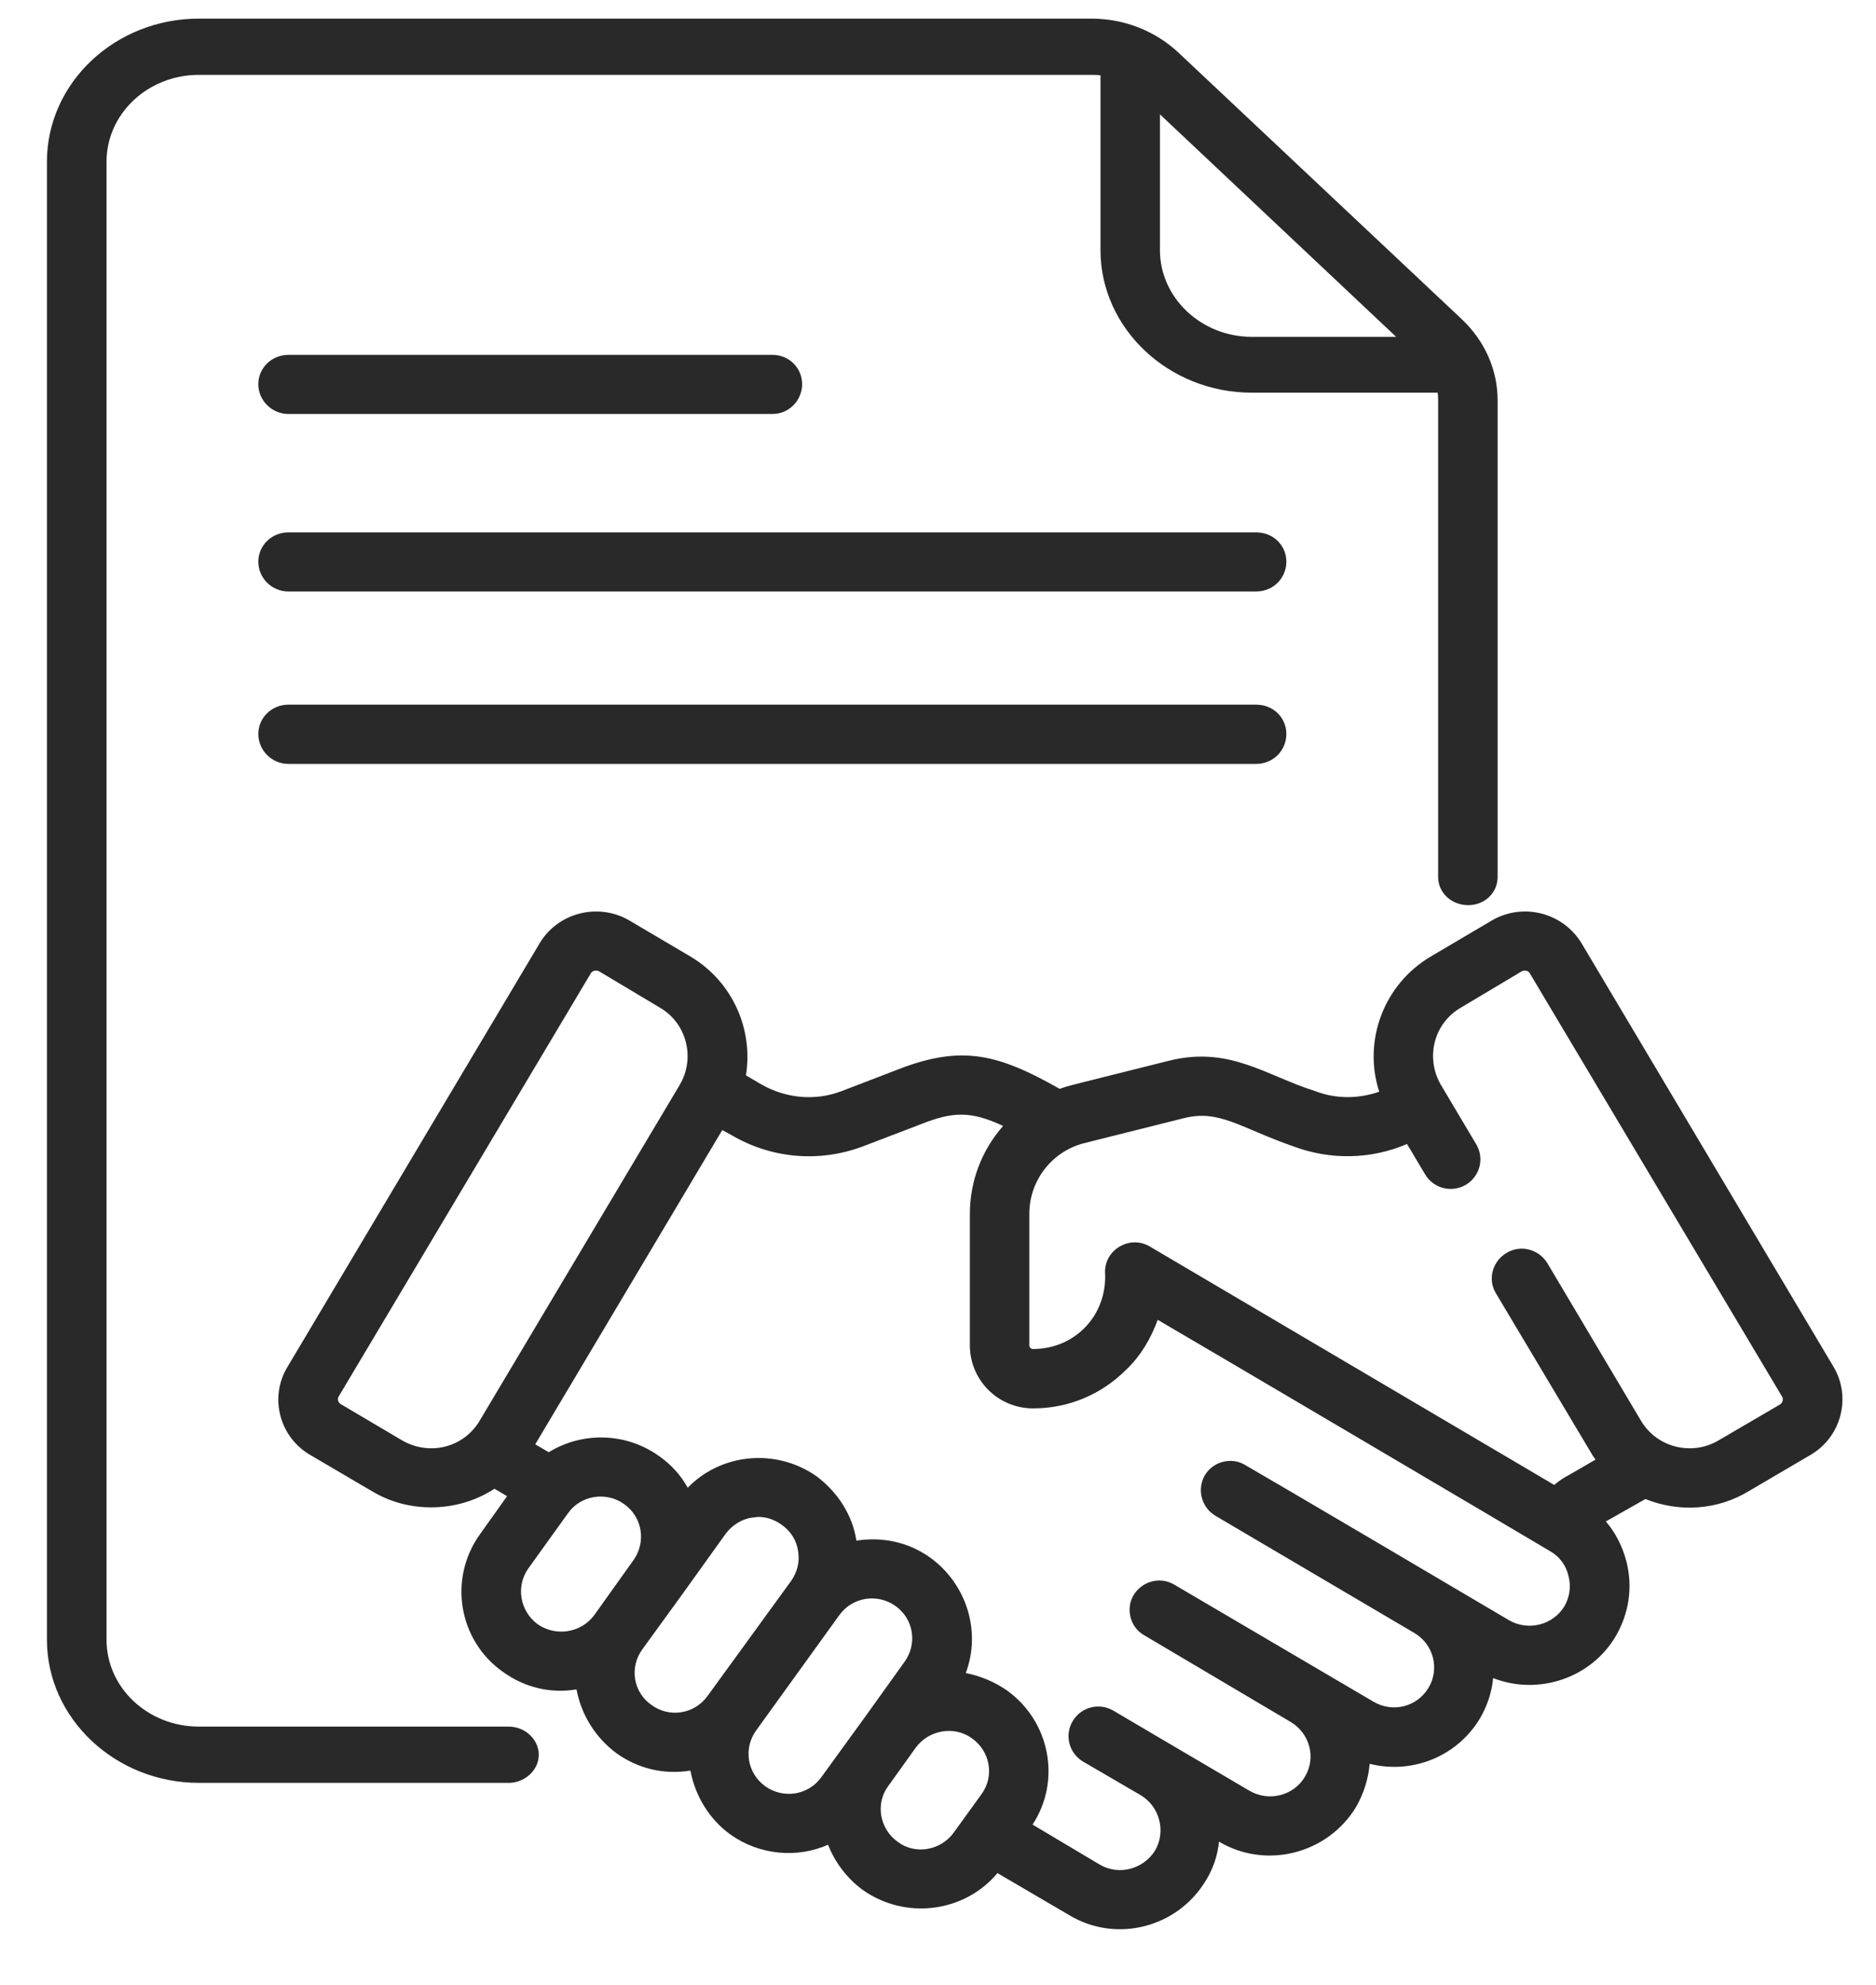 <svg xmlns="http://www.w3.org/2000/svg" xmlns:xlink="http://www.w3.org/1999/xlink" width="52pt" height="55pt" viewBox="0 0 52 55" version="1.1">
<path style=" stroke:none;fill-rule:evenodd;fill:rgb(16.078%,16.078%,16.078%);fill-opacity:1;" d="M 35.656 15.562 C 35.656 16.016 35.293 16.387 34.82 16.387 L 7.992 16.387 C 7.535 16.387 7.16 16.016 7.16 15.562 C 7.16 15.109 7.535 14.75 7.992 14.75 L 34.82 14.75 C 35.293 14.75 35.656 15.109 35.656 15.562 Z M 7.16 10.645 C 7.16 10.191 7.535 9.832 7.992 9.832 L 21.418 9.832 C 21.867 9.832 22.234 10.191 22.234 10.645 C 22.234 11.094 21.867 11.469 21.418 11.469 L 7.992 11.469 C 7.535 11.469 7.16 11.094 7.16 10.645 Z M 35.656 20.336 C 35.656 20.789 35.293 21.164 34.82 21.164 L 7.992 21.164 C 7.535 21.164 7.16 20.789 7.16 20.336 C 7.16 19.883 7.535 19.523 7.992 19.523 L 34.82 19.523 C 35.293 19.523 35.656 19.883 35.656 20.336 Z M 14.098 47.836 C 14.555 47.836 14.934 48.191 14.934 48.617 C 14.934 49.035 14.555 49.395 14.098 49.395 L 5.512 49.395 C 3.203 49.395 1.301 47.613 1.301 45.43 L 1.301 4.48 C 1.301 2.297 3.188 0.516 5.512 0.516 L 30.254 0.516 C 31.164 0.516 32.016 0.855 32.66 1.453 L 40.523 8.848 C 41.164 9.457 41.512 10.254 41.512 11.094 L 41.512 24.297 C 41.512 24.738 41.152 25.078 40.695 25.078 C 40.238 25.078 39.863 24.738 39.863 24.297 L 39.863 11.094 C 39.863 11.02 39.863 10.957 39.848 10.879 L 34.695 10.879 C 32.391 10.879 30.504 9.098 30.504 6.93 L 30.504 2.09 C 30.43 2.074 30.348 2.074 30.254 2.074 L 5.512 2.074 C 4.098 2.074 2.953 3.152 2.953 4.48 L 2.953 45.43 C 2.953 46.758 4.098 47.836 5.512 47.836 Z M 32.152 3.168 L 32.152 6.93 C 32.152 8.254 33.301 9.332 34.695 9.332 L 38.699 9.332 Z M 50.82 37.863 C 51.324 38.703 51.043 39.812 50.18 40.312 L 48.48 41.309 C 47.605 41.844 46.535 41.906 45.609 41.531 L 44.512 42.152 C 44.781 42.465 44.969 42.84 45.078 43.246 C 45.266 43.965 45.156 44.699 44.781 45.34 C 44.086 46.508 42.625 46.977 41.387 46.492 C 41.355 46.867 41.227 47.258 41.027 47.602 C 40.383 48.68 39.129 49.16 37.965 48.867 C 37.93 49.27 37.805 49.691 37.586 50.066 C 36.801 51.359 35.105 51.797 33.801 51.031 L 33.789 51.02 C 33.754 51.395 33.629 51.77 33.426 52.098 C 32.641 53.406 30.945 53.844 29.641 53.062 L 27.648 51.895 C 26.738 52.984 25.105 53.203 23.91 52.359 C 23.473 52.035 23.141 51.594 22.953 51.109 C 22.105 51.484 21.07 51.406 20.254 50.832 C 19.645 50.395 19.266 49.738 19.137 49.055 C 18.383 49.176 17.68 48.992 17.098 48.582 C 16.484 48.129 16.109 47.488 15.98 46.805 C 15.246 46.93 14.523 46.742 13.941 46.32 C 12.703 45.449 12.418 43.73 13.312 42.496 L 14.055 41.453 L 13.707 41.246 C 13.172 41.594 12.559 41.762 11.949 41.762 C 11.383 41.762 10.82 41.621 10.301 41.309 L 8.602 40.312 C 7.738 39.812 7.457 38.703 7.973 37.863 L 14.961 26.129 C 15.465 25.285 16.582 25 17.441 25.5 L 19.137 26.5 C 20.316 27.203 20.883 28.531 20.676 29.793 L 21.102 30.043 C 21.777 30.43 22.594 30.512 23.328 30.23 L 24.914 29.621 C 26.691 28.934 27.695 29.219 29.375 30.168 C 29.625 30.074 29.547 30.105 32.406 29.387 C 34.086 28.969 35.105 29.809 36.457 30.23 C 37.023 30.449 37.648 30.449 38.23 30.246 C 37.777 28.855 38.34 27.281 39.66 26.5 L 41.355 25.5 C 42.219 25 43.32 25.285 43.836 26.129 Z M 11.145 39.906 C 11.902 40.344 12.855 40.109 13.297 39.359 L 18.84 30.059 C 19.277 29.324 19.043 28.355 18.293 27.918 L 16.598 26.906 C 16.52 26.875 16.422 26.887 16.375 26.969 L 9.387 38.691 C 9.344 38.766 9.371 38.859 9.453 38.906 Z M 16.473 44.746 L 17.566 43.215 C 17.914 42.715 17.805 42.027 17.301 41.672 C 16.797 41.309 16.09 41.434 15.746 41.922 L 14.648 43.449 C 14.289 43.949 14.414 44.637 14.898 44.996 C 15.402 45.352 16.109 45.242 16.473 44.746 Z M 43.473 43.652 C 43.41 43.371 43.223 43.121 42.973 42.98 C 41.953 42.371 33.16 37.188 32.09 36.566 C 31.902 37.082 31.621 37.566 31.211 37.953 C 30.52 38.641 29.613 39.02 28.637 39.02 C 27.664 39.02 26.883 38.238 26.883 37.27 L 26.883 33.633 C 26.883 32.711 27.223 31.855 27.805 31.195 C 26.91 30.777 26.41 30.793 25.512 31.152 L 23.926 31.758 C 22.688 32.227 21.355 32.086 20.27 31.445 L 20.02 31.309 L 14.836 40.016 L 15.211 40.234 C 16.125 39.672 17.332 39.672 18.273 40.344 C 18.605 40.578 18.875 40.875 19.062 41.219 C 19.984 40.266 21.508 40.109 22.641 40.906 C 23.219 41.344 23.629 41.969 23.738 42.684 C 24.445 42.574 25.168 42.715 25.781 43.152 C 26.816 43.902 27.195 45.227 26.77 46.352 C 27.16 46.43 27.555 46.586 27.914 46.836 C 29.105 47.691 29.422 49.332 28.621 50.551 L 30.477 51.656 C 31.008 51.973 31.699 51.785 32.016 51.27 C 32.328 50.738 32.141 50.051 31.621 49.738 L 30.02 48.805 C 29.625 48.566 29.5 48.066 29.738 47.676 C 29.973 47.289 30.477 47.164 30.867 47.398 L 32.453 48.332 L 34.633 49.613 C 35.168 49.926 35.859 49.754 36.172 49.223 C 36.488 48.691 36.301 48.023 35.781 47.711 L 31.715 45.305 C 31.324 45.086 31.199 44.574 31.418 44.199 C 31.652 43.809 32.152 43.668 32.547 43.902 C 34.371 44.977 36.031 45.945 38.074 47.148 C 38.609 47.461 39.281 47.289 39.598 46.758 C 39.91 46.242 39.738 45.555 39.203 45.242 L 33.691 41.996 C 33.301 41.762 33.172 41.266 33.395 40.875 C 33.629 40.48 34.148 40.359 34.523 40.594 C 35.152 40.953 40.93 44.355 41.824 44.887 C 42.359 45.199 43.051 45.023 43.367 44.496 C 43.508 44.246 43.555 43.949 43.473 43.652 Z M 21.211 49.488 C 21.715 49.848 22.406 49.738 22.766 49.238 L 24.055 47.461 L 25.074 46.039 C 25.434 45.539 25.324 44.852 24.824 44.496 C 24.32 44.137 23.629 44.246 23.266 44.746 L 20.961 47.941 C 20.598 48.441 20.711 49.129 21.211 49.488 Z M 26.438 50.77 L 27.207 49.707 C 27.57 49.207 27.445 48.52 26.945 48.164 C 26.453 47.801 25.746 47.93 25.387 48.414 L 24.617 49.488 C 24.258 49.973 24.383 50.676 24.887 51.031 C 25.371 51.395 26.078 51.27 26.438 50.77 Z M 19.609 46.992 L 21.934 43.793 C 22.105 43.543 22.172 43.262 22.121 42.965 C 22.074 42.668 21.918 42.422 21.668 42.246 C 21.48 42.109 21.258 42.027 21.023 42.027 C 20.961 42.027 20.898 42.047 20.836 42.047 C 20.551 42.09 20.285 42.262 20.113 42.496 L 18.902 44.184 L 17.805 45.695 C 17.441 46.195 17.551 46.883 18.059 47.238 C 18.559 47.602 19.25 47.488 19.609 46.992 Z M 49.395 38.691 L 42.406 26.969 C 42.359 26.887 42.266 26.875 42.188 26.906 L 40.492 27.918 C 39.738 28.355 39.504 29.309 39.941 30.059 L 40.914 31.695 C 41.152 32.086 41.027 32.586 40.633 32.824 C 40.238 33.055 39.738 32.93 39.504 32.539 L 39 31.695 C 38.012 32.121 36.879 32.148 35.844 31.758 C 34.371 31.246 33.801 30.73 32.812 30.98 L 30.066 31.668 C 29.188 31.883 28.531 32.68 28.531 33.633 L 28.531 37.27 C 28.531 37.332 28.574 37.375 28.637 37.375 C 29.168 37.375 29.676 37.176 30.051 36.801 C 30.727 36.129 30.629 35.289 30.629 35.238 C 30.629 34.613 31.324 34.211 31.871 34.535 L 43.082 41.141 C 43.207 41.031 43.348 40.938 43.508 40.855 L 44.227 40.438 C 44.164 40.359 44.117 40.281 44.074 40.203 L 41.465 35.832 C 41.227 35.441 41.371 34.941 41.762 34.711 C 42.156 34.473 42.66 34.613 42.895 35.004 L 45.484 39.359 C 45.926 40.109 46.898 40.344 47.637 39.906 L 49.348 38.906 C 49.41 38.859 49.441 38.766 49.395 38.691 Z M 49.395 38.691 "/>
</svg>
